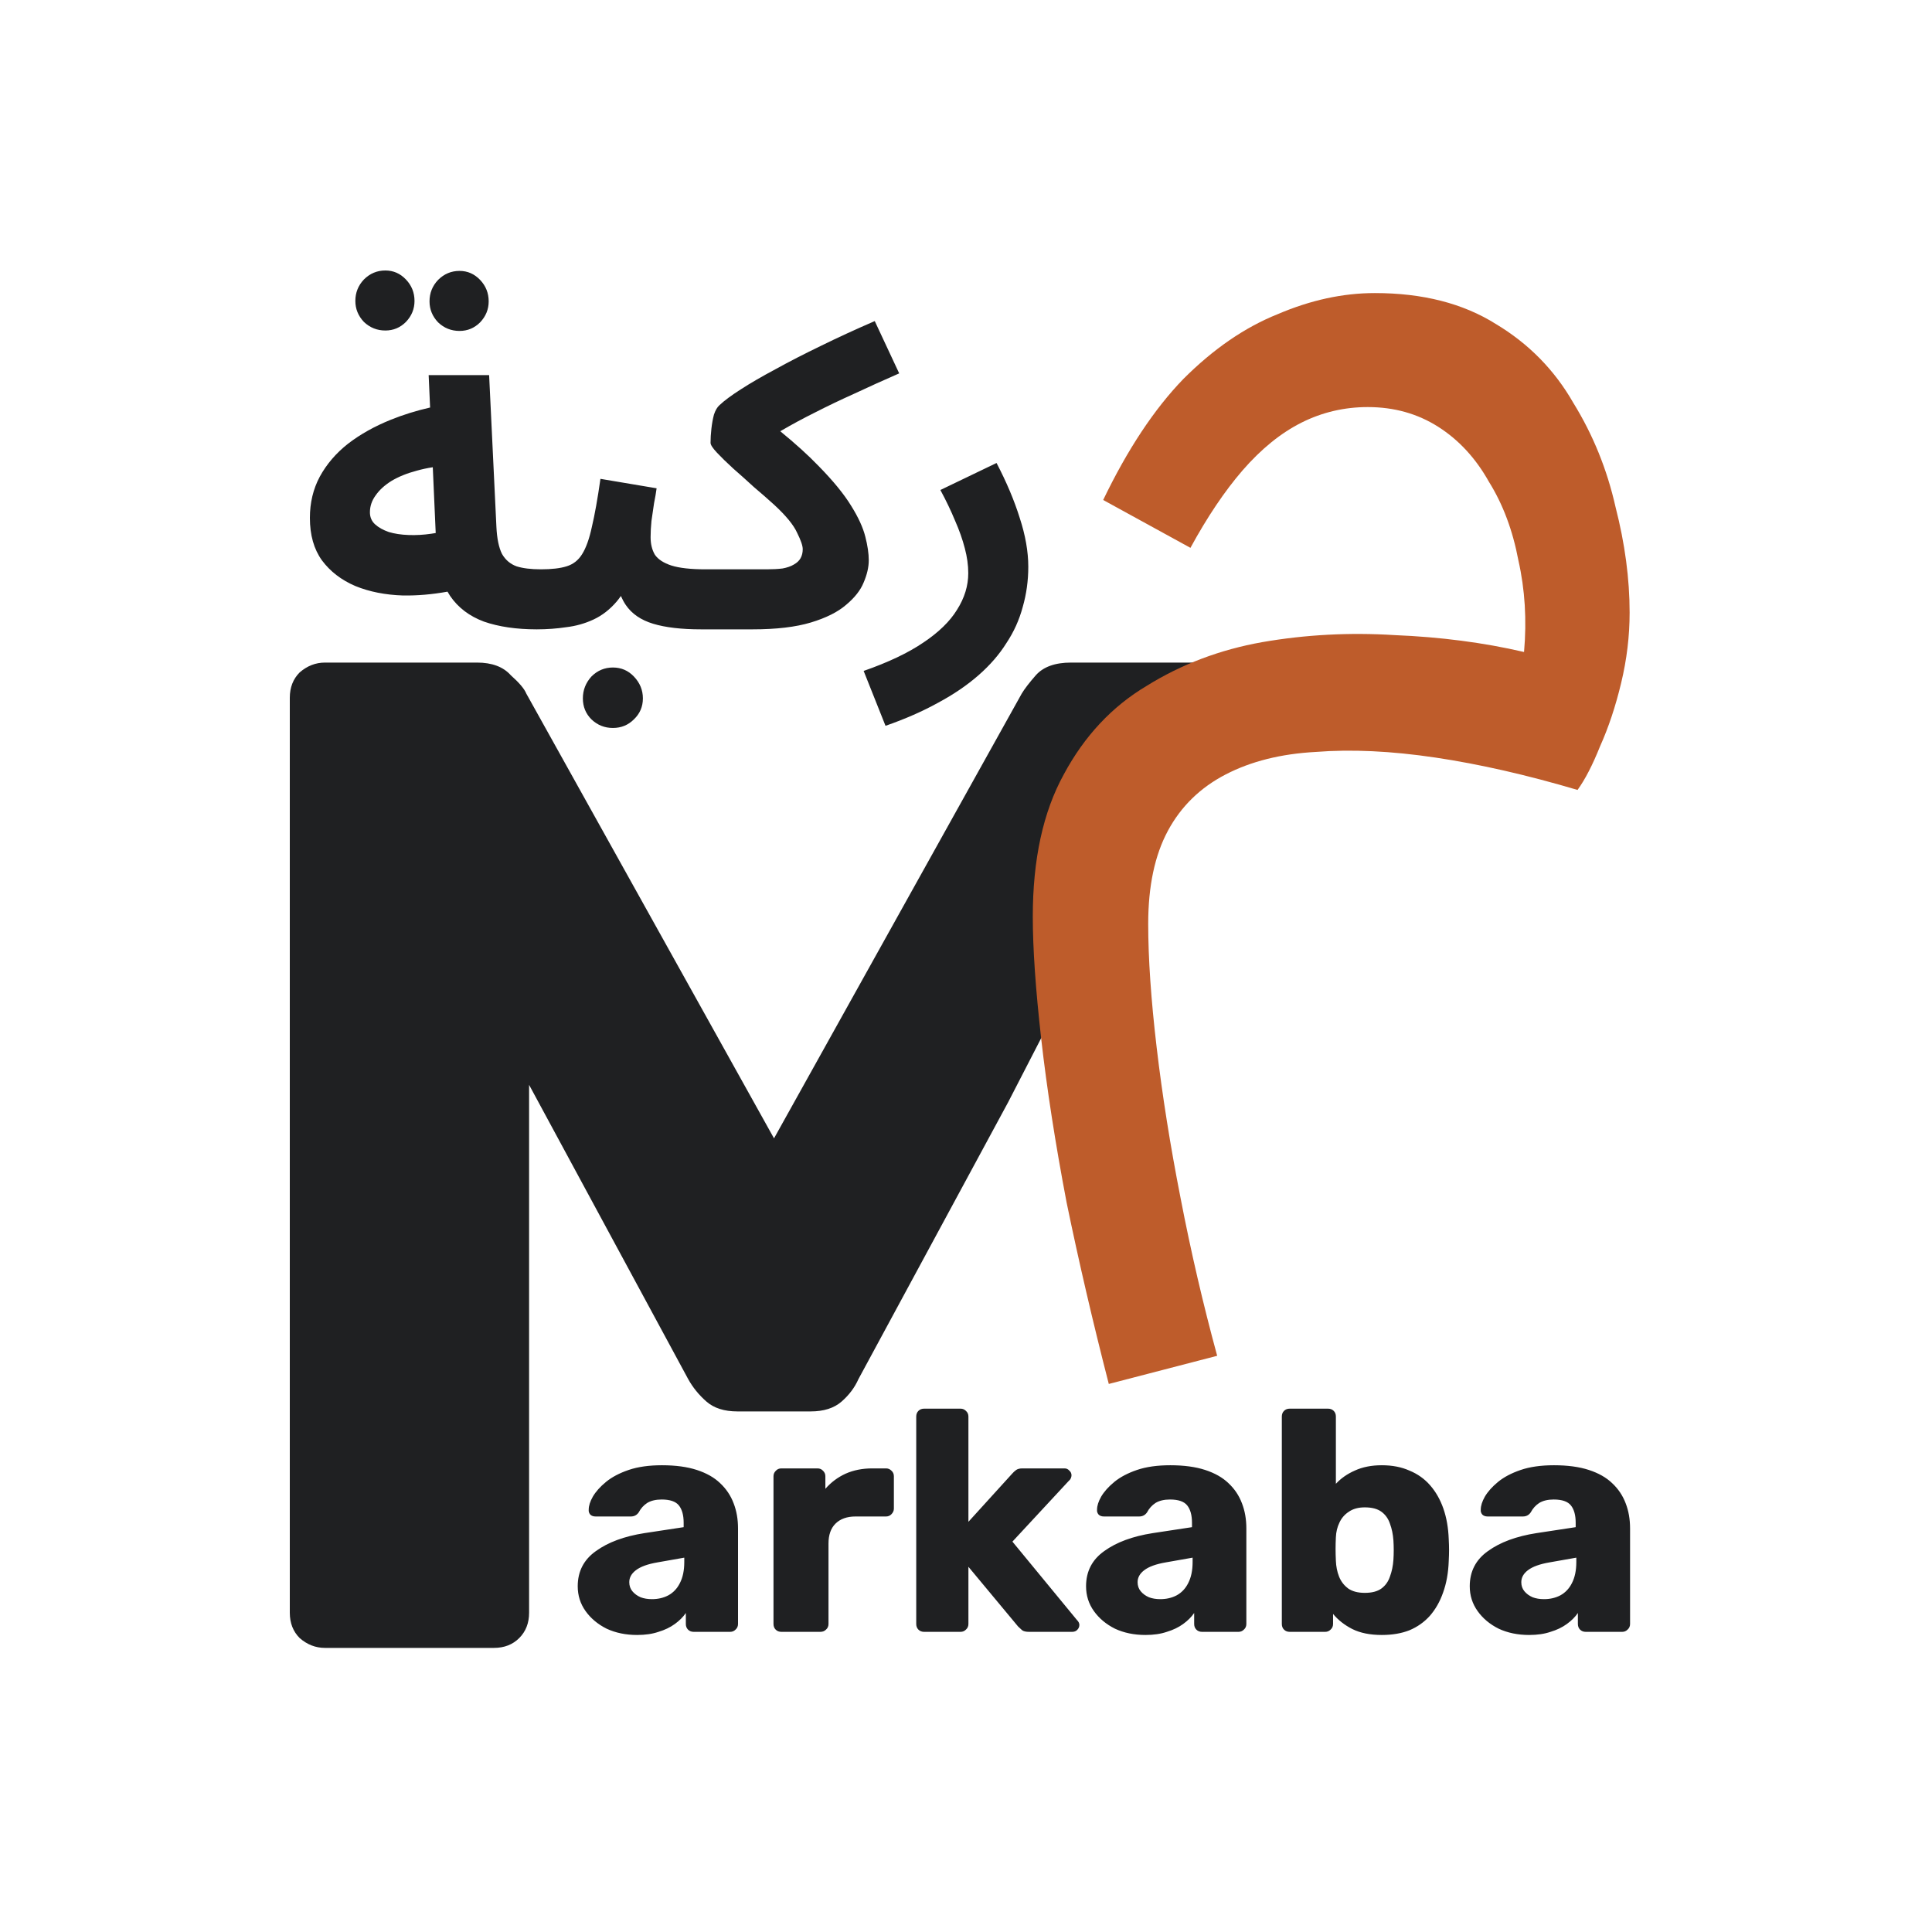 <svg width="100" height="100" viewBox="0 0 100 100" fill="none" xmlns="http://www.w3.org/2000/svg">
<path fill-rule="evenodd" clip-rule="evenodd" d="M27.772 32.575C26.725 32.574 25.818 32.441 25.05 32.175C24.296 31.894 23.711 31.45 23.297 30.844C23.25 30.773 23.205 30.7 23.163 30.624C22.369 30.768 21.6 30.834 20.856 30.822C19.939 30.792 19.117 30.629 18.393 30.333C17.668 30.023 17.091 29.579 16.662 29.002C16.247 28.425 16.04 27.692 16.04 26.805C16.04 26.021 16.21 25.311 16.551 24.674C16.906 24.023 17.394 23.454 18.015 22.966C18.651 22.477 19.391 22.063 20.235 21.723C20.869 21.467 21.545 21.257 22.262 21.093L22.187 19.415H25.317L25.694 27.271C25.723 27.878 25.82 28.343 25.982 28.669C26.16 28.98 26.411 29.194 26.737 29.313C27.061 29.416 27.48 29.467 27.994 29.468C28.556 29.468 29 29.416 29.326 29.313C29.666 29.209 29.932 29.002 30.125 28.691C30.332 28.366 30.502 27.892 30.635 27.271C30.783 26.649 30.931 25.821 31.079 24.785L33.986 25.274C33.957 25.495 33.912 25.754 33.853 26.05C33.809 26.346 33.764 26.649 33.72 26.96C33.69 27.256 33.675 27.537 33.675 27.803C33.675 28.159 33.749 28.462 33.897 28.713C34.06 28.95 34.341 29.135 34.741 29.268C35.155 29.401 35.747 29.468 36.516 29.468H39.685C39.996 29.468 40.269 29.453 40.506 29.424C40.743 29.379 40.935 29.313 41.083 29.224C41.246 29.135 41.364 29.024 41.438 28.891C41.512 28.758 41.549 28.602 41.549 28.425C41.549 28.247 41.453 27.966 41.261 27.582C41.083 27.182 40.691 26.701 40.084 26.139C39.759 25.843 39.404 25.532 39.019 25.207C38.649 24.867 38.294 24.549 37.954 24.253C37.614 23.942 37.333 23.668 37.111 23.432C36.889 23.195 36.778 23.025 36.778 22.921C36.778 22.699 36.792 22.455 36.822 22.189C36.852 21.923 36.896 21.678 36.955 21.457C37.029 21.235 37.125 21.072 37.244 20.968C37.495 20.732 37.865 20.458 38.353 20.147C38.856 19.822 39.456 19.474 40.151 19.104C40.846 18.72 41.623 18.32 42.481 17.906C43.354 17.477 44.286 17.048 45.277 16.619L46.542 19.326C45.728 19.681 44.959 20.029 44.234 20.369C43.509 20.695 42.829 21.02 42.193 21.346C41.571 21.656 40.994 21.967 40.462 22.278L40.386 22.321C41.179 22.97 41.841 23.569 42.37 24.12C43.125 24.889 43.687 25.577 44.057 26.183C44.427 26.775 44.671 27.308 44.789 27.781C44.907 28.24 44.967 28.647 44.967 29.002C44.967 29.357 44.878 29.742 44.7 30.156C44.538 30.555 44.234 30.94 43.79 31.31C43.361 31.68 42.755 31.983 41.971 32.22C41.187 32.456 40.181 32.575 38.953 32.575H36.294H36.289C35.271 32.575 34.444 32.478 33.809 32.286C33.172 32.094 32.699 31.768 32.388 31.31C32.294 31.171 32.211 31.017 32.137 30.848C32.068 30.949 31.996 31.044 31.922 31.132C31.567 31.547 31.168 31.857 30.724 32.064C30.28 32.272 29.807 32.405 29.304 32.464C28.82 32.537 28.315 32.574 27.789 32.575L27.78 32.575H27.772ZM22.401 24.184L22.552 27.589C22.476 27.602 22.398 27.615 22.321 27.626C21.921 27.685 21.529 27.707 21.144 27.692C20.76 27.678 20.419 27.626 20.124 27.537C19.828 27.434 19.591 27.3 19.413 27.138C19.236 26.975 19.147 26.768 19.147 26.516C19.147 26.206 19.243 25.917 19.436 25.651C19.628 25.37 19.902 25.118 20.257 24.896C20.627 24.674 21.063 24.497 21.566 24.364C21.829 24.289 22.107 24.229 22.401 24.184ZM23.785 17.129C23.356 17.129 22.986 16.981 22.676 16.685C22.38 16.375 22.232 16.012 22.232 15.598C22.232 15.169 22.38 14.799 22.676 14.488C22.986 14.178 23.356 14.022 23.785 14.022C24.2 14.022 24.555 14.178 24.851 14.488C25.146 14.799 25.294 15.169 25.294 15.598C25.294 16.012 25.146 16.375 24.851 16.685C24.555 16.981 24.2 17.129 23.785 17.129ZM19.946 17.107C19.517 17.107 19.147 16.959 18.836 16.663C18.541 16.352 18.393 15.99 18.393 15.576C18.393 15.147 18.541 14.777 18.836 14.466C19.147 14.155 19.517 14 19.946 14C20.36 14 20.715 14.155 21.011 14.466C21.307 14.777 21.455 15.147 21.455 15.576C21.455 15.99 21.307 16.352 21.011 16.663C20.715 16.959 20.36 17.107 19.946 17.107ZM31.723 37.679C31.294 37.679 30.924 37.531 30.613 37.235C30.317 36.939 30.169 36.577 30.169 36.148C30.169 35.719 30.317 35.341 30.613 35.016C30.924 34.705 31.294 34.55 31.723 34.55C32.152 34.55 32.514 34.705 32.81 35.016C33.121 35.341 33.276 35.719 33.276 36.148C33.276 36.577 33.121 36.939 32.81 37.235C32.514 37.531 32.152 37.679 31.723 37.679ZM44.702 34.727C45.974 34.284 47.002 33.795 47.786 33.263C48.585 32.73 49.17 32.161 49.54 31.554C49.924 30.947 50.117 30.319 50.117 29.668C50.117 29.253 50.057 28.824 49.939 28.381C49.821 27.922 49.651 27.441 49.429 26.938C49.221 26.435 48.97 25.91 48.674 25.362L51.581 23.964C52.099 24.956 52.498 25.902 52.78 26.805C53.075 27.707 53.224 28.551 53.224 29.335C53.224 30.06 53.127 30.755 52.935 31.421C52.757 32.087 52.476 32.708 52.092 33.285C51.722 33.877 51.241 34.431 50.649 34.949C50.057 35.467 49.362 35.941 48.563 36.37C47.764 36.813 46.854 37.213 45.834 37.568L44.702 34.727ZM63.861 34.388C63.668 34.326 63.459 34.295 63.231 34.295H55.436C54.61 34.295 54.003 34.514 53.614 34.951C53.274 35.34 53.031 35.655 52.886 35.898L40.063 58.921L27.24 35.898C27.143 35.655 26.876 35.34 26.439 34.951C26.05 34.514 25.467 34.295 24.69 34.295H16.821C16.336 34.295 15.899 34.465 15.51 34.805C15.17 35.145 15 35.582 15 36.117V83.474C15 84.008 15.17 84.445 15.51 84.785C15.899 85.125 16.336 85.295 16.821 85.295H25.564C26.099 85.295 26.536 85.125 26.876 84.785C27.216 84.445 27.386 84.008 27.386 83.474V56.152L35.619 71.38C35.861 71.817 36.177 72.205 36.566 72.545C36.954 72.885 37.489 73.055 38.169 73.055H41.957C42.637 73.055 43.171 72.885 43.56 72.545C43.949 72.205 44.24 71.817 44.434 71.38L52.182 57.05L63.861 34.388ZM31.399 84.301C31.866 84.518 32.392 84.626 32.978 84.626C33.401 84.626 33.769 84.572 34.084 84.464C34.409 84.366 34.691 84.231 34.93 84.057C35.169 83.884 35.358 83.694 35.499 83.488V84.057C35.499 84.176 35.537 84.274 35.613 84.35C35.689 84.426 35.787 84.464 35.906 84.464H37.793C37.902 84.464 37.994 84.426 38.07 84.35C38.157 84.274 38.2 84.176 38.2 84.057V79.111C38.2 78.634 38.124 78.2 37.972 77.81C37.821 77.408 37.587 77.061 37.273 76.768C36.969 76.475 36.568 76.248 36.069 76.085C35.57 75.922 34.968 75.841 34.263 75.841C33.59 75.841 33.016 75.922 32.538 76.085C32.061 76.248 31.671 76.454 31.367 76.703C31.063 76.953 30.835 77.208 30.684 77.468C30.543 77.717 30.472 77.94 30.472 78.135C30.461 78.233 30.488 78.319 30.553 78.395C30.619 78.46 30.711 78.493 30.83 78.493H32.652C32.826 78.493 32.961 78.422 33.059 78.281C33.167 78.075 33.314 77.913 33.498 77.793C33.694 77.674 33.943 77.614 34.247 77.614C34.681 77.614 34.979 77.717 35.142 77.924C35.304 78.129 35.386 78.428 35.386 78.818V79.046L33.352 79.355C32.311 79.518 31.475 79.827 30.846 80.282C30.217 80.727 29.903 81.335 29.903 82.105C29.903 82.582 30.038 83.01 30.309 83.39C30.581 83.77 30.944 84.073 31.399 84.301ZM34.588 82.577C34.339 82.707 34.057 82.772 33.742 82.772C33.525 82.772 33.33 82.739 33.157 82.674C32.983 82.598 32.842 82.495 32.734 82.365C32.625 82.235 32.571 82.078 32.571 81.893C32.571 81.655 32.685 81.448 32.913 81.275C33.151 81.091 33.525 80.955 34.035 80.868L35.418 80.624V80.852C35.418 81.286 35.342 81.649 35.19 81.942C35.049 82.224 34.849 82.436 34.588 82.577ZM40.15 84.35C40.226 84.426 40.324 84.464 40.443 84.464H42.46C42.58 84.464 42.677 84.426 42.753 84.35C42.84 84.274 42.883 84.176 42.883 84.057V79.892C42.883 79.447 43.003 79.106 43.241 78.867C43.491 78.618 43.838 78.493 44.282 78.493H45.861C45.969 78.493 46.061 78.455 46.137 78.379C46.224 78.292 46.267 78.195 46.267 78.086V76.41C46.267 76.291 46.224 76.193 46.137 76.118C46.061 76.042 45.969 76.004 45.861 76.004H45.145C44.635 76.004 44.174 76.096 43.762 76.28C43.361 76.465 43.013 76.725 42.721 77.061V76.41C42.721 76.302 42.683 76.21 42.607 76.134C42.531 76.047 42.433 76.004 42.314 76.004H40.443C40.324 76.004 40.226 76.047 40.15 76.134C40.074 76.21 40.036 76.302 40.036 76.41V84.057C40.036 84.176 40.074 84.274 40.15 84.35ZM47.538 84.35C47.614 84.426 47.712 84.464 47.831 84.464H49.718C49.827 84.464 49.919 84.426 49.995 84.35C50.081 84.274 50.125 84.176 50.125 84.057V81.096L52.696 84.187C52.761 84.252 52.831 84.317 52.907 84.382C52.983 84.437 53.102 84.464 53.265 84.464H55.494C55.602 84.464 55.689 84.431 55.754 84.366C55.83 84.29 55.868 84.204 55.868 84.106C55.868 84.019 55.825 83.932 55.738 83.846L52.403 79.794L55.331 76.638C55.375 76.606 55.407 76.562 55.429 76.508C55.45 76.454 55.461 76.405 55.461 76.362C55.461 76.264 55.423 76.183 55.347 76.118C55.282 76.042 55.201 76.004 55.103 76.004H52.923C52.782 76.004 52.674 76.031 52.598 76.085C52.522 76.139 52.452 76.204 52.386 76.28L50.125 78.769V73.319C50.125 73.2 50.081 73.102 49.995 73.026C49.919 72.95 49.827 72.912 49.718 72.912H47.831C47.712 72.912 47.614 72.95 47.538 73.026C47.462 73.102 47.424 73.2 47.424 73.319V84.057C47.424 84.176 47.462 84.274 47.538 84.35ZM57.711 84.301C58.177 84.518 58.703 84.626 59.289 84.626C59.712 84.626 60.081 84.572 60.395 84.464C60.72 84.366 61.002 84.231 61.241 84.057C61.48 83.884 61.669 83.694 61.81 83.488V84.057C61.81 84.176 61.848 84.274 61.924 84.35C62 84.426 62.098 84.464 62.217 84.464H64.105C64.213 84.464 64.305 84.426 64.381 84.35C64.468 84.274 64.511 84.176 64.511 84.057V79.111C64.511 78.634 64.435 78.2 64.283 77.81C64.132 77.408 63.898 77.061 63.584 76.768C63.28 76.475 62.879 76.248 62.38 76.085C61.881 75.922 61.279 75.841 60.574 75.841C59.901 75.841 59.327 75.922 58.849 76.085C58.372 76.248 57.982 76.454 57.678 76.703C57.374 76.953 57.147 77.208 56.995 77.468C56.854 77.717 56.783 77.94 56.783 78.135C56.772 78.233 56.799 78.319 56.864 78.395C56.93 78.46 57.022 78.493 57.141 78.493H58.963C59.137 78.493 59.272 78.422 59.37 78.281C59.478 78.075 59.625 77.913 59.809 77.793C60.005 77.674 60.254 77.614 60.558 77.614C60.992 77.614 61.29 77.717 61.453 77.924C61.615 78.129 61.697 78.428 61.697 78.818V79.046L59.663 79.355C58.622 79.518 57.786 79.827 57.157 80.282C56.528 80.727 56.214 81.335 56.214 82.105C56.214 82.582 56.349 83.01 56.62 83.39C56.892 83.77 57.255 84.073 57.711 84.301ZM60.899 82.577C60.65 82.707 60.368 82.772 60.053 82.772C59.836 82.772 59.641 82.739 59.468 82.674C59.294 82.598 59.153 82.495 59.045 82.365C58.936 82.235 58.882 82.078 58.882 81.893C58.882 81.655 58.996 81.448 59.224 81.275C59.462 81.091 59.836 80.955 60.346 80.868L61.729 80.624V80.852C61.729 81.286 61.653 81.649 61.501 81.942C61.36 82.224 61.16 82.436 60.899 82.577ZM69.992 84.317C70.404 84.523 70.913 84.626 71.521 84.626C72.063 84.626 72.54 84.545 72.953 84.382C73.365 84.209 73.717 83.96 74.01 83.634C74.303 83.298 74.531 82.897 74.694 82.43C74.867 81.953 74.965 81.411 74.986 80.803C74.997 80.586 75.003 80.396 75.003 80.234C75.003 80.06 74.997 79.87 74.986 79.664C74.965 79.079 74.872 78.552 74.71 78.086C74.547 77.62 74.319 77.218 74.026 76.882C73.734 76.546 73.376 76.291 72.953 76.118C72.54 75.933 72.063 75.841 71.521 75.841C70.989 75.841 70.523 75.933 70.122 76.118C69.731 76.291 69.406 76.519 69.145 76.801V73.319C69.145 73.2 69.108 73.102 69.032 73.026C68.956 72.95 68.858 72.912 68.739 72.912H66.754C66.635 72.912 66.537 72.95 66.461 73.026C66.385 73.102 66.347 73.2 66.347 73.319V84.057C66.347 84.176 66.385 84.274 66.461 84.35C66.537 84.426 66.635 84.464 66.754 84.464H68.592C68.701 84.464 68.793 84.426 68.869 84.35C68.956 84.274 68.999 84.176 68.999 84.057V83.537C69.259 83.851 69.59 84.111 69.992 84.317ZM71.505 82.219C71.299 82.371 71.011 82.446 70.642 82.446C70.284 82.446 69.997 82.371 69.78 82.219C69.563 82.056 69.406 81.85 69.308 81.6C69.211 81.351 69.156 81.08 69.145 80.787C69.135 80.57 69.129 80.364 69.129 80.169C69.129 79.973 69.135 79.773 69.145 79.567C69.156 79.296 69.216 79.046 69.325 78.818C69.433 78.58 69.596 78.39 69.813 78.249C70.029 78.097 70.306 78.021 70.642 78.021C71.011 78.021 71.299 78.097 71.505 78.249C71.711 78.401 71.857 78.607 71.944 78.867C72.041 79.127 72.101 79.415 72.123 79.729C72.145 80.066 72.145 80.402 72.123 80.738C72.101 81.053 72.041 81.34 71.944 81.6C71.857 81.861 71.711 82.067 71.505 82.219ZM77.571 84.301C78.037 84.518 78.563 84.626 79.149 84.626C79.572 84.626 79.941 84.572 80.255 84.464C80.581 84.366 80.863 84.231 81.101 84.057C81.34 83.884 81.53 83.694 81.671 83.488V84.057C81.671 84.176 81.709 84.274 81.785 84.35C81.861 84.426 81.958 84.464 82.078 84.464H83.965C84.073 84.464 84.165 84.426 84.241 84.35C84.328 84.274 84.372 84.176 84.372 84.057V79.111C84.372 78.634 84.296 78.2 84.144 77.81C83.992 77.408 83.759 77.061 83.444 76.768C83.141 76.475 82.739 76.248 82.24 76.085C81.741 75.922 81.139 75.841 80.434 75.841C79.762 75.841 79.187 75.922 78.71 76.085C78.233 76.248 77.842 76.454 77.538 76.703C77.235 76.953 77.007 77.208 76.855 77.468C76.714 77.717 76.644 77.94 76.644 78.135C76.633 78.233 76.66 78.319 76.725 78.395C76.79 78.46 76.882 78.493 77.001 78.493H78.824C78.997 78.493 79.133 78.422 79.23 78.281C79.339 78.075 79.485 77.913 79.67 77.793C79.865 77.674 80.114 77.614 80.418 77.614C80.852 77.614 81.15 77.717 81.313 77.924C81.476 78.129 81.557 78.428 81.557 78.818V79.046L79.523 79.355C78.482 79.518 77.647 79.827 77.018 80.282C76.389 80.727 76.074 81.335 76.074 82.105C76.074 82.582 76.21 83.01 76.481 83.39C76.752 83.77 77.115 84.073 77.571 84.301ZM80.76 82.577C80.51 82.707 80.228 82.772 79.914 82.772C79.697 82.772 79.502 82.739 79.328 82.674C79.154 82.598 79.013 82.495 78.905 82.365C78.796 82.235 78.742 82.078 78.742 81.893C78.742 81.655 78.856 81.448 79.084 81.275C79.323 81.091 79.697 80.955 80.207 80.868L81.59 80.624V80.852C81.59 81.286 81.514 81.649 81.362 81.942C81.221 82.224 81.02 82.436 80.76 82.577Z" fill="#1F2022"/>
<path d="M57.391 71.633C56.566 68.427 55.837 65.294 55.206 62.234C54.623 59.174 54.186 56.357 53.894 53.783C53.603 51.209 53.457 49.096 53.457 47.444C53.457 44.481 53.991 42.029 55.06 40.086C56.129 38.094 57.561 36.564 59.359 35.496C61.156 34.379 63.147 33.626 65.333 33.237C67.567 32.849 69.85 32.727 72.181 32.873C74.561 32.97 76.796 33.261 78.884 33.747C79.03 32.096 78.933 30.517 78.593 29.011C78.301 27.457 77.791 26.097 77.063 24.931C76.383 23.717 75.509 22.77 74.44 22.09C73.371 21.41 72.157 21.07 70.797 21.07C69.583 21.07 68.441 21.337 67.373 21.871C66.304 22.406 65.284 23.231 64.313 24.349C63.39 25.417 62.491 26.753 61.617 28.356L57.1 25.879C58.363 23.256 59.747 21.167 61.253 19.613C62.807 18.059 64.434 16.941 66.134 16.261C67.834 15.533 69.51 15.169 71.161 15.169C73.639 15.169 75.727 15.703 77.427 16.771C79.127 17.791 80.463 19.151 81.434 20.851C82.454 22.503 83.183 24.3 83.62 26.243C84.106 28.137 84.349 29.959 84.349 31.707C84.349 32.921 84.203 34.136 83.911 35.35C83.62 36.564 83.256 37.657 82.819 38.629C82.43 39.6 82.041 40.353 81.653 40.887C79.03 40.11 76.577 39.551 74.294 39.211C72.011 38.871 69.947 38.774 68.101 38.92C66.304 39.017 64.75 39.406 63.439 40.086C62.127 40.766 61.131 41.737 60.451 43C59.771 44.263 59.431 45.866 59.431 47.809C59.431 49.606 59.577 51.743 59.869 54.22C60.16 56.697 60.573 59.296 61.107 62.016C61.641 64.784 62.273 67.504 63.001 70.176L57.391 71.633Z" fill="#BE5C2B"/>
</svg>
